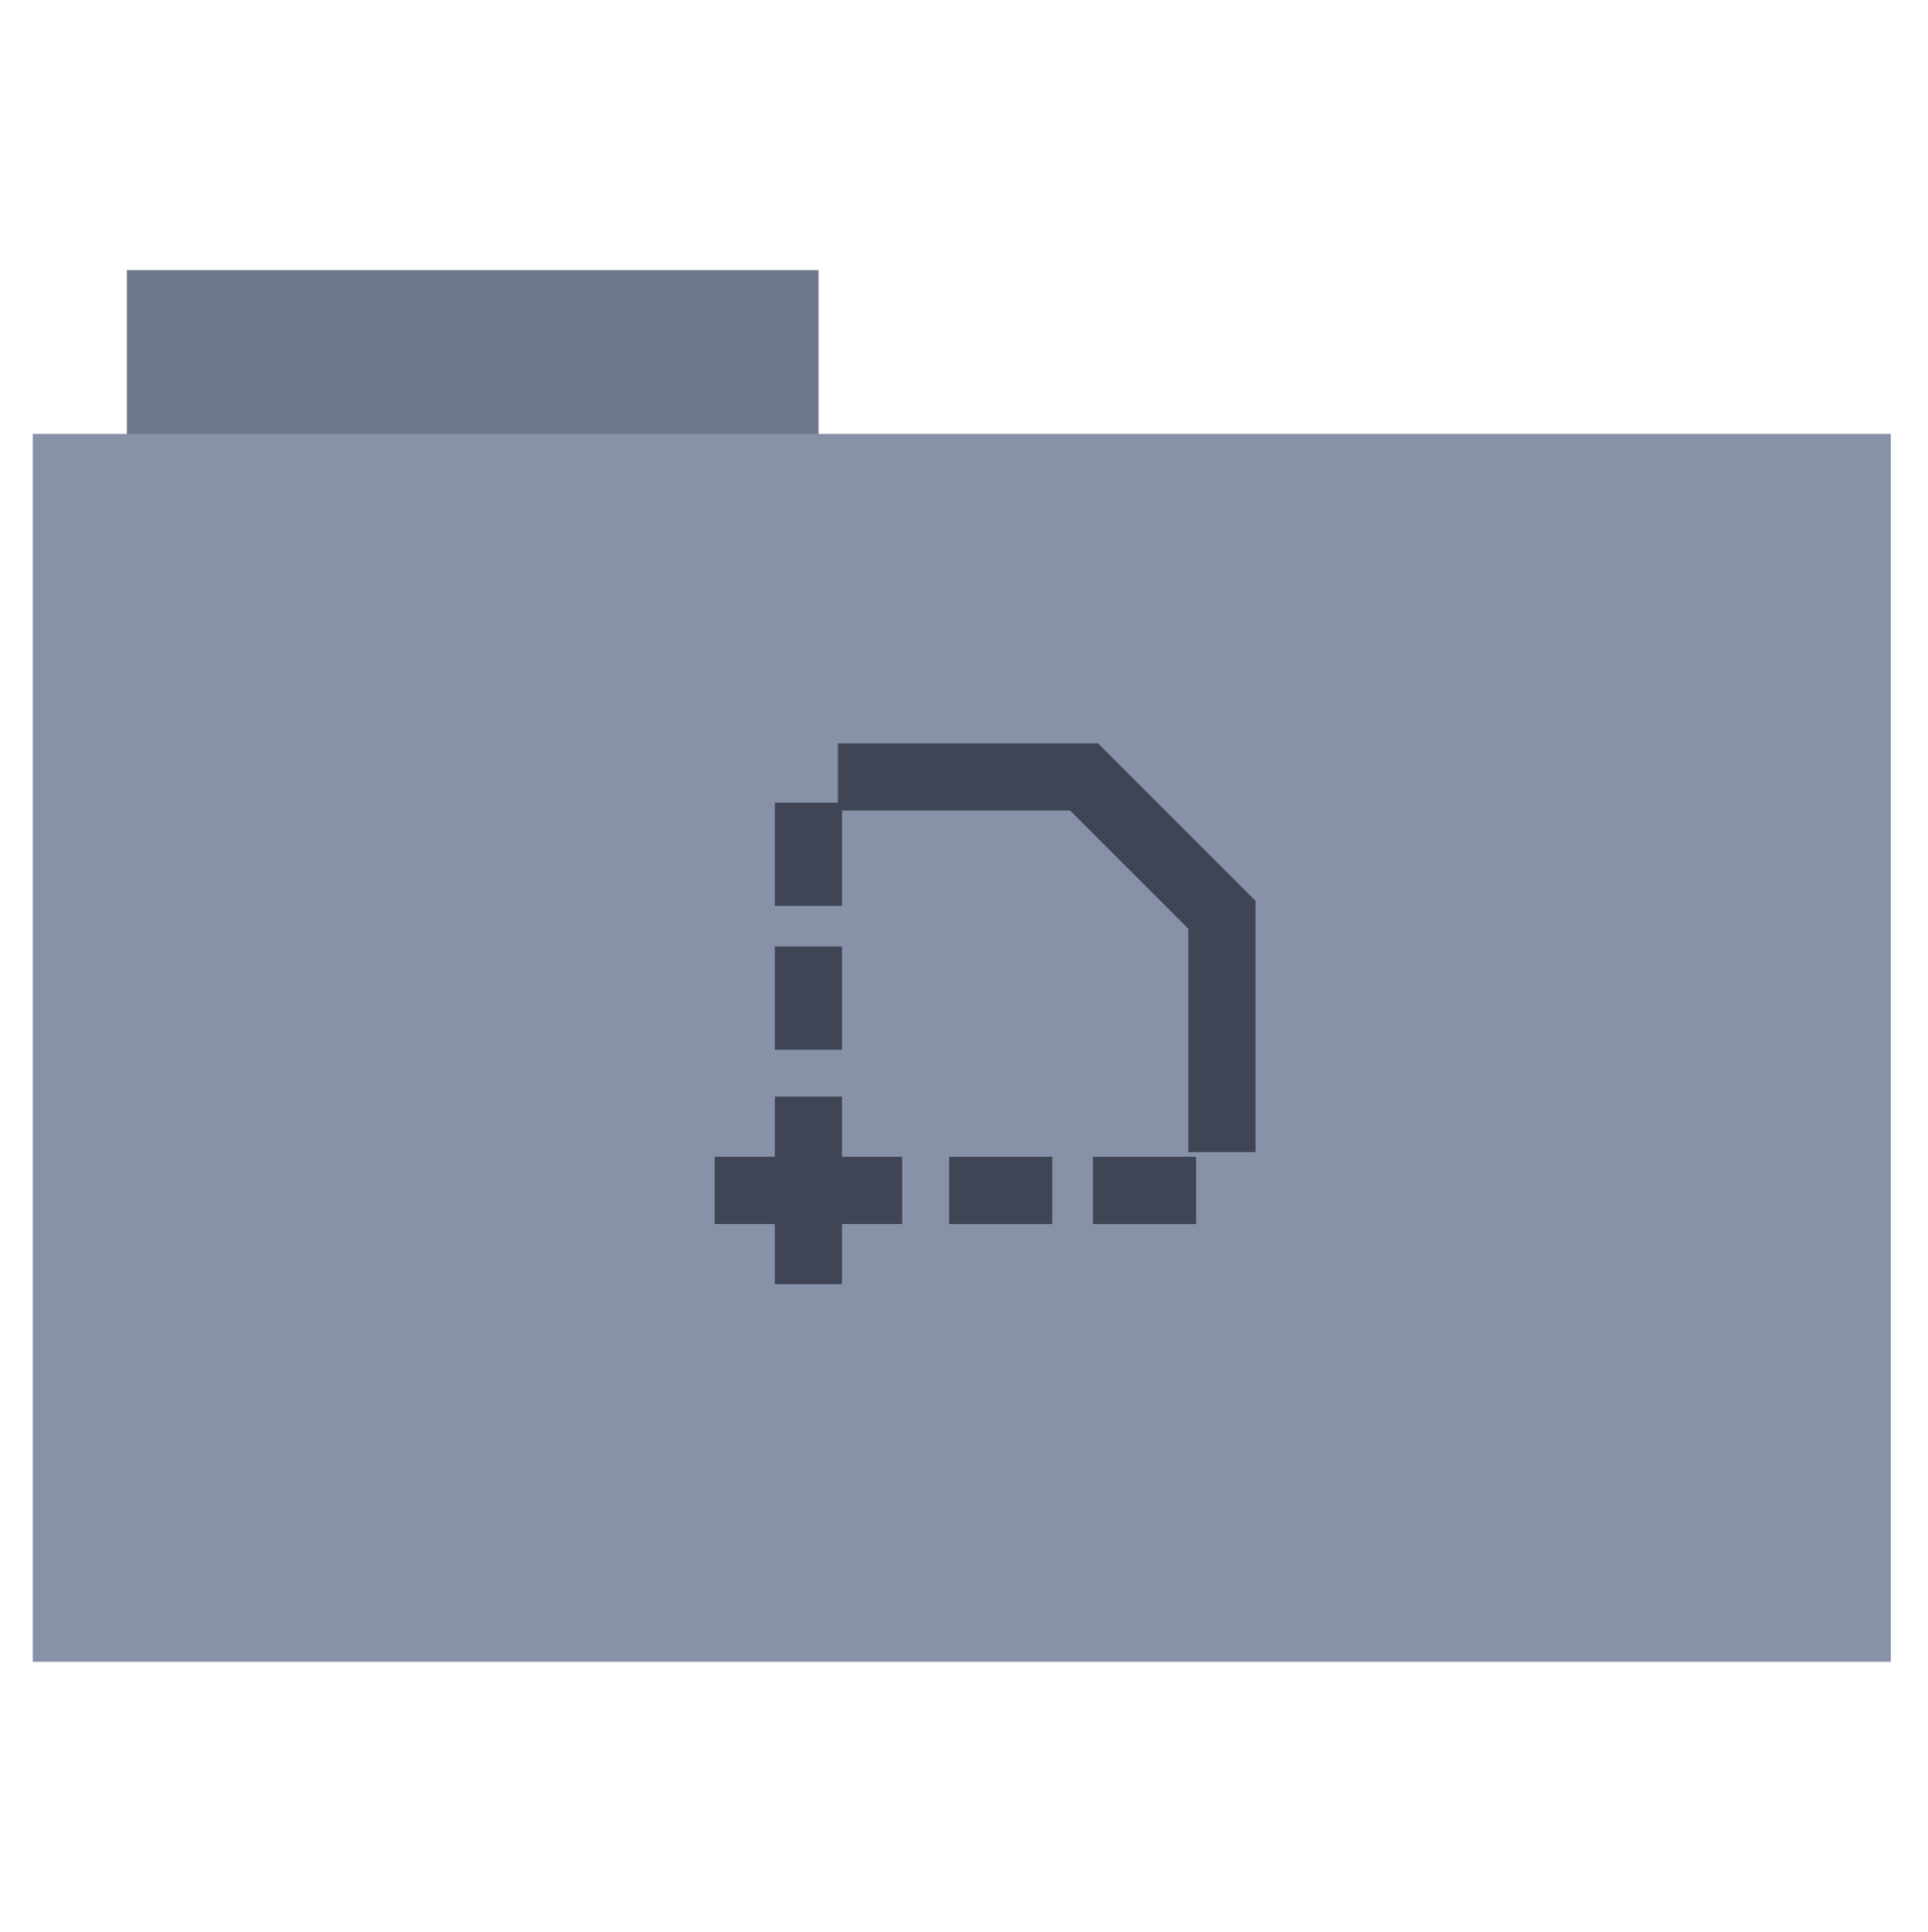 <?xml version="1.0" encoding="UTF-8" standalone="no"?>
<svg xmlns="http://www.w3.org/2000/svg" height="513" width="512" version="1.1">
 <path d="m33.693 71.733h183.68v44.561h-183.68z" fill="#6F778A" fill-rule="evenodd"/>
 <path d="m8.695 115.208h493.436v326.059h-493.436z" fill="#8792A8" fill-rule="evenodd"/>
 <path d="m226.665 201.534l0 9.551 59.251 0 33.793 33.793 0 56.899 9.551 0 0-58.878 0-1.978-39.387-39.387-63.207 0zm-16.75 15.777l0 19.085 9.551 0 0-19.085-9.551 0zm0 38.187l0 19.102 9.551 0 0-19.102-9.551 0zm0 39.841l0 15.988-15.972 0 0 9.535 15.972 0 0 15.988 9.535 0 0-15.988 15.988 0 0-9.535-15.988 0 0-15.988-9.535 0zm46.278 15.988l0 9.551 19.102 0 0-9.551-19.102 0zm38.203 0l0 9.551 19.085 0 0-9.551-19.085 0z" fill="#3F4554" overflow="visible" stroke="#9f5722" stroke-width="8.3" style="stroke:#3F4554;stroke-opacity:1"/>
</svg>
